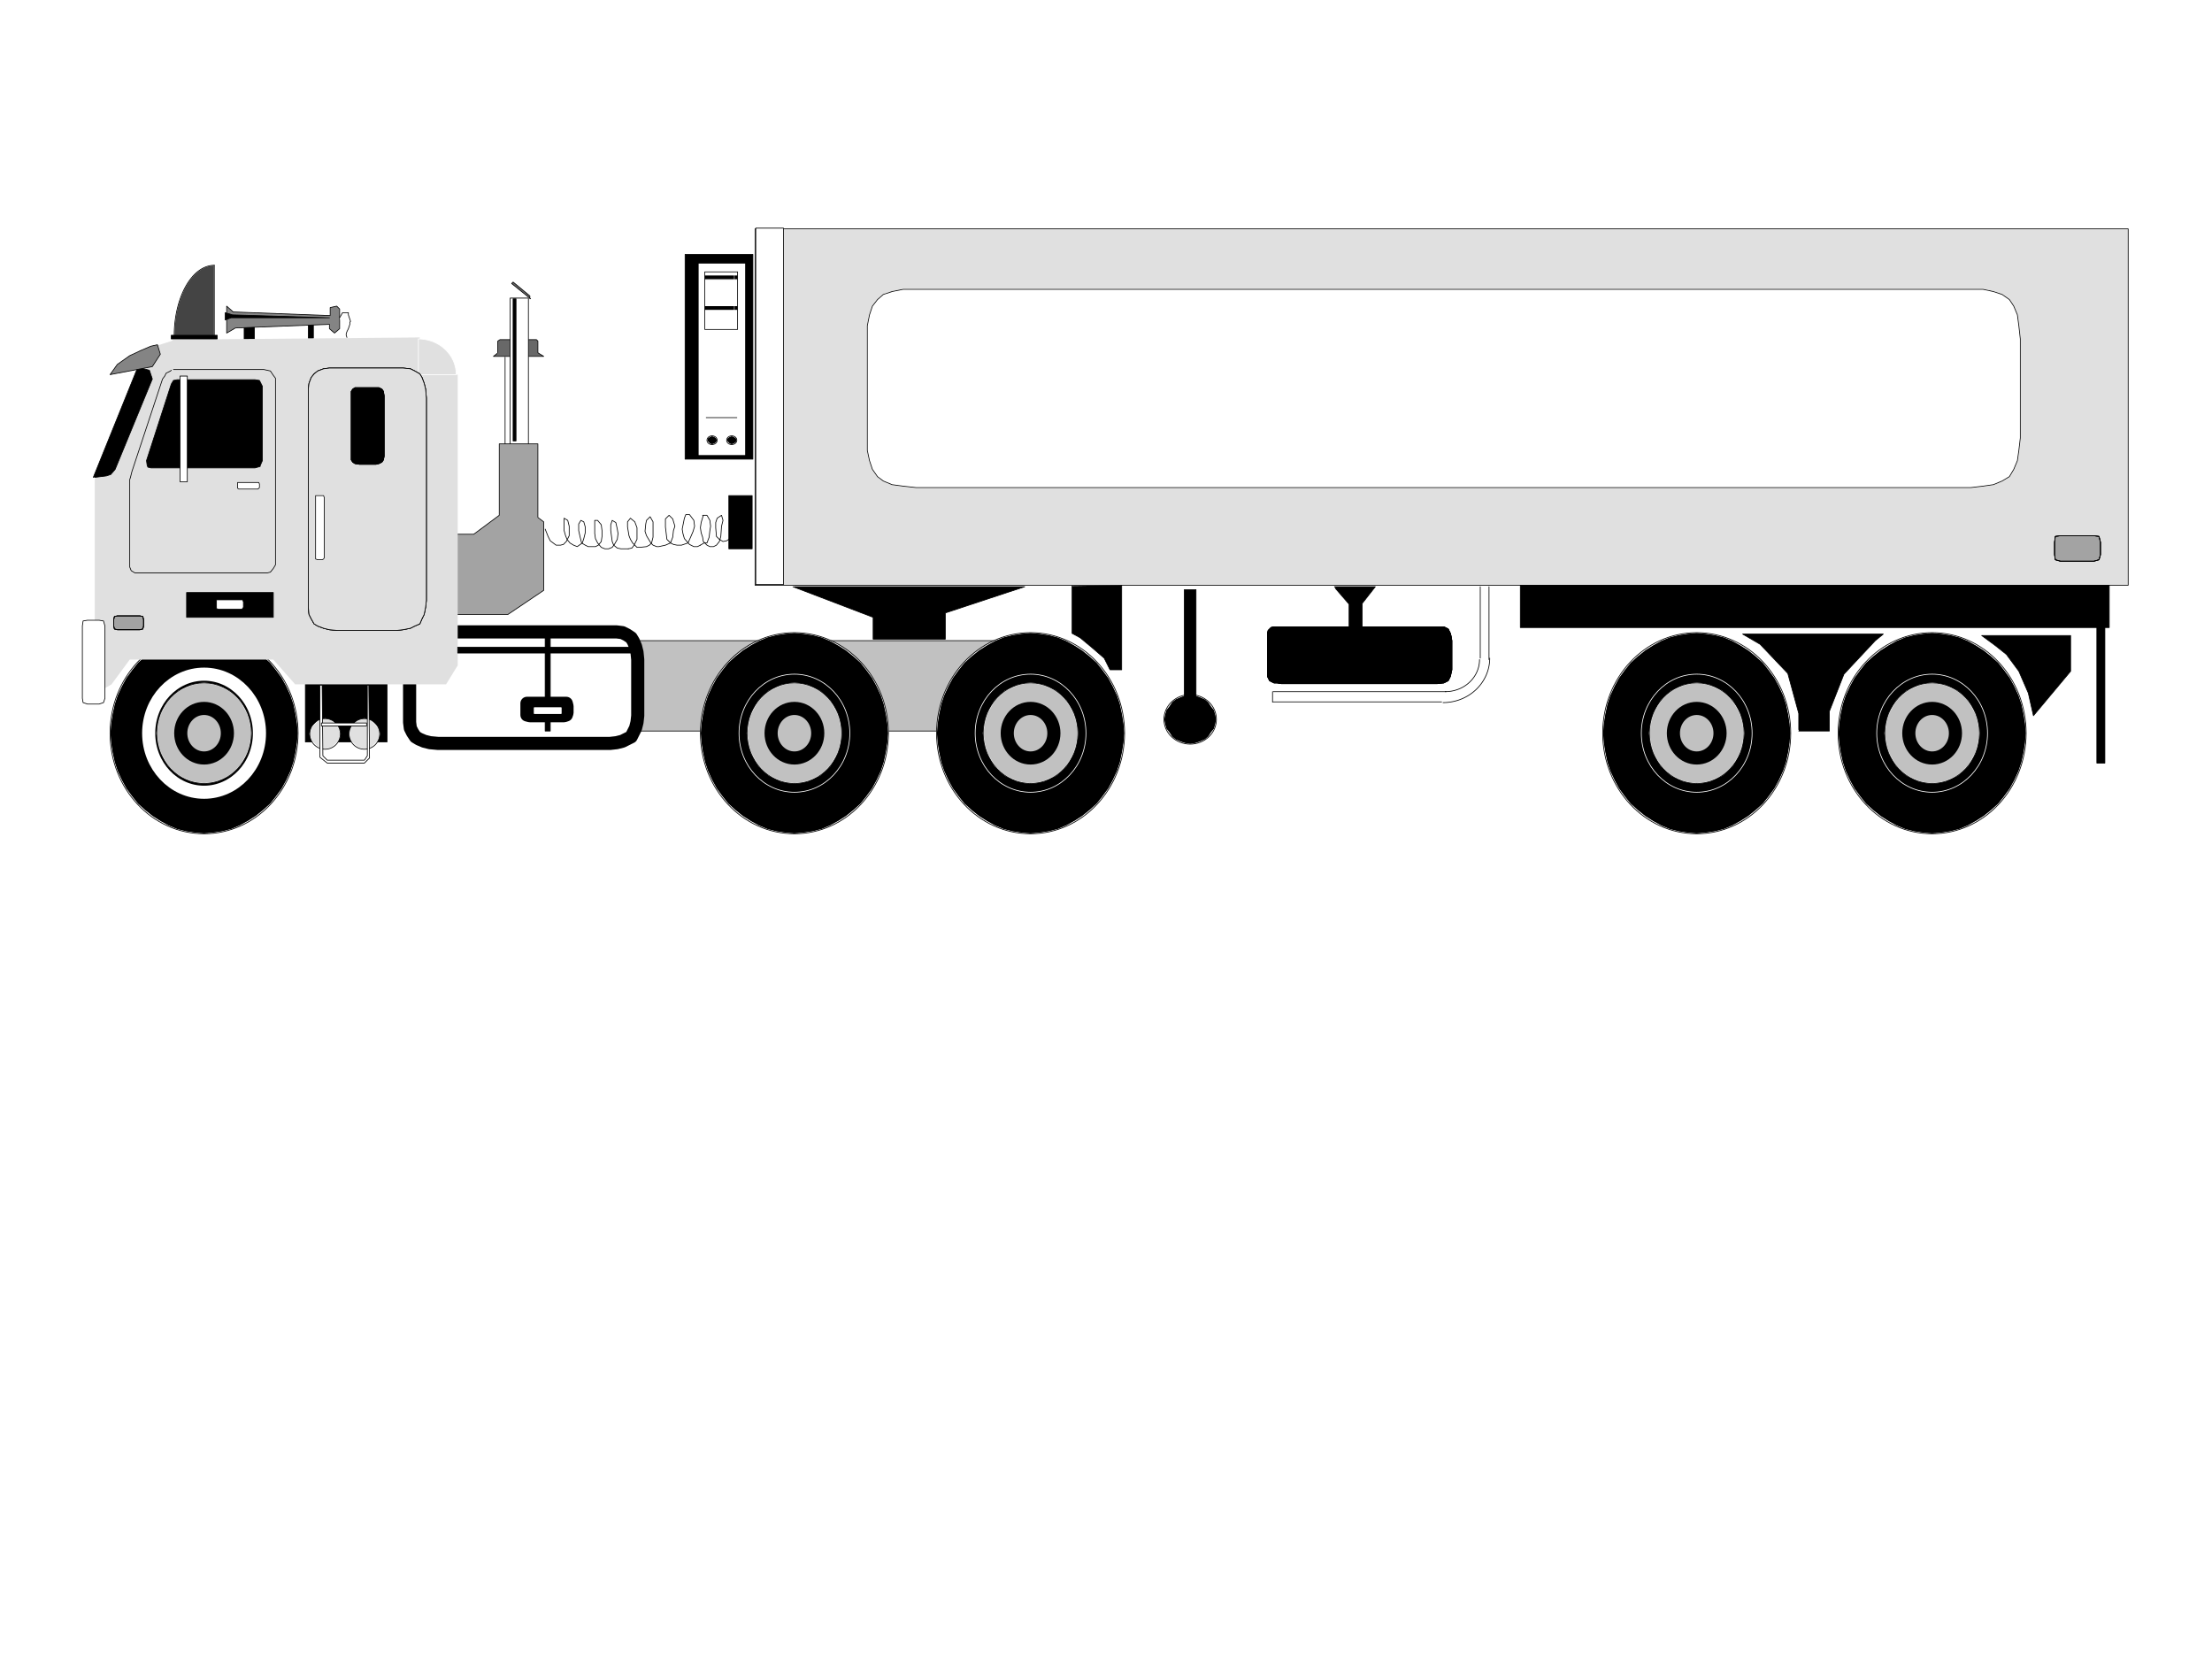 <?xml version="1.0" standalone="no"?>
<!DOCTYPE svg PUBLIC "-//W3C//DTD SVG 1.0//EN"
"http://www.w3.org/TR/2001/REC-SVG-20010904/DTD/svg10.dtd">
<svg fill="none" fill-rule="evenodd" height="440" stroke-linecap="round" stroke-linejoin="round" stroke-width="5.173" version="1.0" viewBox="0 0 3035 2276" width="586.731" xmlns="http://www.w3.org/2000/svg">
  <defs>
    <pattern height="41.382" id="p0000000000" patternUnits="userSpaceOnUse" viewBox="0 0 8 8" width="41.382">
      <path d="M0 0v1h8v-1z" fill="#000"/>
    </pattern>
  </defs>
  <path d="M419 1018l 0-81 112 0 0 81-112 0z" fill="#000"/>
  <path d="M419 1018l 112 0 0-81-112 0 0 81" stroke="#000" stroke-width="1"/>
  <path d="M335 467l 0-20 14 0 0 20-14 0z" fill="#000"/>
  <path d="M335 467l 14 0 0-20-14 0 0 20" stroke="#000" stroke-width="1"/>
  <path d="M423 464l 0-22 7 0 0 22-7 0z" fill="#000"/>
  <path d="M423 464l 7 0 0-22-7 0 0 22" stroke="#000" stroke-width="1"/>
  <path d="M693 490l 0 121" stroke="#000" stroke-width="1"/>
  <path d="M683 484l 0-16 3-2 50 0 2 2 0 16 8 5-69 0 5-4 1-1z" fill="#686868"/>
  <path d="M683 484l 0-16 3-2 50 0 2 2 0 16 8 5-69 0 5-4" stroke="#000" stroke-width="1"/>
  <path d="M700 613l 0-204 25 0 0 204-25 0z" fill="#fff"/>
  <path d="M700 613l 25 0 0-204-25 0 0 204" stroke="#000" stroke-width="1"/>
  <path d="M624 843l 73 0 49-33 0-94-8-6 0-101-53 0 0 98-35 26-25 0-1 108 0 2z" fill="#a3a3a3"/>
  <path d="M624 843l 73 0 49-33 0-94-8-6 0-101-53 0 0 98-35 26-25 0-1 108" stroke="#000" stroke-width="1"/>
  <path d="M704 1003l 0-124 664 0 0 124-664 0z" fill="#c1c1c1"/>
  <path d="M704 1003l 664 0 0-124-664 0 0 124" stroke="#000" stroke-width="1"/>
  <path d="M409 1006l-1-13-2-13-3-14-4-12-6-13-6-11-8-11-8-10-10-9-10-8-11-7-11-6-12-5-12-3-13-2-12-1-12 1-13 2-12 3-12 5-11 6-11 7-10 8-10 9-8 10-8 11-6 11-6 13-4 12-3 14-2 13-1 13 1 13 2 13 3 14 4 12 6 13 6 11 8 11 8 10 10 9 10 8 11 7 11 6 12 5 12 3 13 2 12 1 12-1 13-2 12-3 12-5 11-6 11-7 10-8 10-9 8-10 8-11 6-11 6-13 4-12 3-14 2-13 1-13z" fill="#000" stroke="#fff" stroke-width="1"/>
  <ellipse cx="280" cy="1006" rx="129" ry="138" stroke="#000" stroke-width="1"/>
  <path d="M345 1006l-1-9-2-10-3-9-5-9-5-8-7-7-7-6-8-4-9-4-9-2-9-1-9 1-9 2-9 4-8 4-7 6-7 7-5 8-5 9-3 9-2 10-1 9 1 9 2 10 3 9 5 9 5 8 7 7 7 6 8 4 9 4 9 2 9 1 9-1 9-2 9-4 8-4 7-6 7-7 5-8 5-9 3-9 2-10 1-9z" fill="#c1c1c1" stroke="#fff" stroke-width="1"/>
  <ellipse cx="280" cy="1006" rx="65" ry="69" stroke="#000" stroke-width="1"/>
  <path d="M312 1006l-1-6-2-7-3-5-4-6-5-4-5-3-6-2-6-1-6 1-6 2-5 3-5 4-4 6-3 5-2 7-1 6 1 6 2 7 3 5 4 6 5 4 5 3 6 2 6 1 6-1 6-2 5-3 5-4 4-6 3-5 2-7 1-6z" fill="#c1c1c1" stroke="#fff" stroke-width="1"/>
  <ellipse cx="280" cy="1006" rx="32" ry="34" stroke="#000" stroke-width="18"/>
  <ellipse cx="280" cy="1006" rx="76" ry="81" stroke="#fff" stroke-width="18"/>
  <path d="M1036 803l 0-489 1884 0 0 489-1884 0z" fill="#e0e0e0"/>
  <path d="M1036 803l 1884 0 0-489-1884 0 0 489" stroke="#000" stroke-width="1"/>
  <path d="M1219 1006l-1-13-2-13-3-14-4-12-6-13-6-11-8-11-8-10-10-9-10-8-11-7-11-6-12-5-12-3-13-2-12-1-12 1-13 2-12 3-12 5-11 6-11 7-10 8-10 9-8 10-8 11-6 11-6 13-4 12-3 14-2 13-1 13 1 13 2 13 3 14 4 12 6 13 6 11 8 11 8 10 10 9 10 8 11 7 11 6 12 5 12 3 13 2 12 1 12-1 13-2 12-3 12-5 11-6 11-7 10-8 10-9 8-10 8-11 6-11 6-13 4-12 3-14 2-13 1-13z" fill="#000" stroke="#fff" stroke-width="1"/>
  <ellipse cx="1090" cy="1006" rx="129" ry="138" stroke="#000" stroke-width="1"/>
  <path d="M1155 1006l-1-9-2-10-3-9-5-9-5-8-7-7-7-6-8-4-9-4-9-2-9-1-9 1-9 2-9 4-8 4-7 6-7 7-5 8-5 9-3 9-2 10-1 9 1 9 2 10 3 9 5 9 5 8 7 7 7 6 8 4 9 4 9 2 9 1 9-1 9-2 9-4 8-4 7-6 7-7 5-8 5-9 3-9 2-10 1-9z" fill="#c1c1c1" stroke="#fff" stroke-width="1"/>
  <ellipse cx="1090" cy="1006" rx="65" ry="69" stroke="#000" stroke-width="1"/>
  <path d="M1122 1006l-1-6-2-7-3-5-4-6-5-4-5-3-6-2-6-1-6 1-6 2-5 3-5 4-4 6-3 5-2 7-1 6 1 6 2 7 3 5 4 6 5 4 5 3 6 2 6 1 6-1 6-2 5-3 5-4 4-6 3-5 2-7 1-6z" fill="#c1c1c1" stroke="#fff" stroke-width="1"/>
  <ellipse cx="1090" cy="1006" rx="32" ry="34" stroke="#000" stroke-width="18"/>
  <ellipse cx="1090" cy="1006" rx="76" ry="81" stroke="#fff" stroke-width="1"/>
  <path d="M1543 1006l-1-13-2-13-3-14-4-12-6-13-6-11-8-11-8-10-10-9-10-8-11-7-11-6-12-5-12-3-13-2-12-1-12 1-13 2-12 3-12 5-11 6-11 7-10 8-10 9-8 10-8 11-6 11-6 13-4 12-3 14-2 13-1 13 1 13 2 13 3 14 4 12 6 13 6 11 8 11 8 10 10 9 10 8 11 7 11 6 12 5 12 3 13 2 12 1 12-1 13-2 12-3 12-5 11-6 11-7 10-8 10-9 8-10 8-11 6-11 6-13 4-12 3-14 2-13 1-13z" fill="#000" stroke="#fff" stroke-width="1"/>
  <ellipse cx="1414" cy="1006" rx="129" ry="138" stroke="#000" stroke-width="1"/>
  <path d="M1479 1006l-1-9-2-10-3-9-5-9-5-8-7-7-7-6-8-4-9-4-9-2-9-1-9 1-9 2-9 4-8 4-7 6-7 7-5 8-5 9-3 9-2 10-1 9 1 9 2 10 3 9 5 9 5 8 7 7 7 6 8 4 9 4 9 2 9 1 9-1 9-2 9-4 8-4 7-6 7-7 5-8 5-9 3-9 2-10 1-9z" fill="#c1c1c1" stroke="#fff" stroke-width="1"/>
  <ellipse cx="1414" cy="1006" rx="65" ry="69" stroke="#000" stroke-width="1"/>
  <path d="M1446 1006l-1-6-2-7-3-5-4-6-5-4-5-3-6-2-6-1-6 1-6 2-5 3-5 4-4 6-3 5-2 7-1 6 1 6 2 7 3 5 4 6 5 4 5 3 6 2 6 1 6-1 6-2 5-3 5-4 4-6 3-5 2-7 1-6z" fill="#c1c1c1" stroke="#fff" stroke-width="1"/>
  <ellipse cx="1414" cy="1006" rx="32" ry="34" stroke="#000" stroke-width="18"/>
  <ellipse cx="1414" cy="1006" rx="76" ry="81" stroke="#fff" stroke-width="1"/>
  <path d="M2457 1006l-1-13-2-13-3-14-4-12-6-13-6-11-8-11-8-10-10-9-10-8-11-7-11-6-12-5-12-3-13-2-12-1-12 1-13 2-12 3-12 5-11 6-11 7-10 8-10 9-8 10-8 11-6 11-6 13-4 12-3 14-2 13-1 13 1 13 2 13 3 14 4 12 6 13 6 11 8 11 8 10 10 9 10 8 11 7 11 6 12 5 12 3 13 2 12 1 12-1 13-2 12-3 12-5 11-6 11-7 10-8 10-9 8-10 8-11 6-11 6-13 4-12 3-14 2-13 1-13z" fill="#000" stroke="#fff" stroke-width="1"/>
  <ellipse cx="2328" cy="1006" rx="129" ry="138" stroke="#000" stroke-width="1"/>
  <path d="M2393 1006l-1-9-2-10-3-9-5-9-5-8-7-7-7-6-8-4-9-4-9-2-9-1-9 1-9 2-9 4-8 4-7 6-7 7-5 8-5 9-3 9-2 10-1 9 1 9 2 10 3 9 5 9 5 8 7 7 7 6 8 4 9 4 9 2 9 1 9-1 9-2 9-4 8-4 7-6 7-7 5-8 5-9 3-9 2-10 1-9z" fill="#c1c1c1" stroke="#fff" stroke-width="1"/>
  <ellipse cx="2328" cy="1006" rx="65" ry="69" stroke="#000" stroke-width="1"/>
  <path d="M2360 1006l-1-6-2-7-3-5-4-6-5-4-5-3-6-2-6-1-6 1-6 2-5 3-5 4-4 6-3 5-2 7-1 6 1 6 2 7 3 5 4 6 5 4 5 3 6 2 6 1 6-1 6-2 5-3 5-4 4-6 3-5 2-7 1-6z" fill="#c1c1c1" stroke="#fff" stroke-width="1"/>
  <ellipse cx="2328" cy="1006" rx="32" ry="34" stroke="#000" stroke-width="18"/>
  <ellipse cx="2328" cy="1006" rx="76" ry="81" stroke="#fff" stroke-width="1"/>
  <path d="M2780 1006l-1-13-2-13-3-14-4-12-6-13-6-11-8-11-8-10-10-9-10-8-11-7-11-6-12-5-12-3-13-2-12-1-12 1-13 2-12 3-12 5-11 6-11 7-10 8-10 9-8 10-8 11-6 11-6 13-4 12-3 14-2 13-1 13 1 13 2 13 3 14 4 12 6 13 6 11 8 11 8 10 10 9 10 8 11 7 11 6 12 5 12 3 13 2 12 1 12-1 13-2 12-3 12-5 11-6 11-7 10-8 10-9 8-10 8-11 6-11 6-13 4-12 3-14 2-13 1-13z" fill="#000" stroke="#fff" stroke-width="1"/>
  <ellipse cx="2651" cy="1006" rx="129" ry="138" stroke="#000" stroke-width="1"/>
  <path d="M2716 1006l-1-9-2-10-3-9-5-9-5-8-7-7-7-6-8-4-9-4-9-2-9-1-9 1-9 2-9 4-8 4-7 6-7 7-5 8-5 9-3 9-2 10-1 9 1 9 2 10 3 9 5 9 5 8 7 7 7 6 8 4 9 4 9 2 9 1 9-1 9-2 9-4 8-4 7-6 7-7 5-8 5-9 3-9 2-10 1-9z" fill="#c1c1c1" stroke="#fff" stroke-width="1"/>
  <ellipse cx="2651" cy="1006" rx="65" ry="69" stroke="#000" stroke-width="1"/>
  <path d="M2683 1006l-1-6-2-7-3-5-4-6-5-4-5-3-6-2-6-1-6 1-6 2-5 3-5 4-4 6-3 5-2 7-1 6 1 6 2 7 3 5 4 6 5 4 5 3 6 2 6 1 6-1 6-2 5-3 5-4 4-6 3-5 2-7 1-6z" fill="#c1c1c1" stroke="#fff" stroke-width="1"/>
  <ellipse cx="2651" cy="1006" rx="32" ry="34" stroke="#000" stroke-width="18"/>
  <ellipse cx="2651" cy="1006" rx="76" ry="81" stroke="#fff" stroke-width="1"/>
  <path d="M2086 861l 0-58 808 0 0 58-808 0z" fill="#000"/>
  <path d="M2086 861l 808 0 0-58-808 0 0 58" stroke="#000" stroke-width="1"/>
  <path d="M2468 1003l 42 0 0-27 20-51 43-46 11-9-193 0 24 14 38 40 15 55 0 22 0 0 0 0 0 2z" fill="#000"/>
  <path d="M2468 1003l 42 0 0-27 20-51 43-46 11-9-193 0 24 14 38 40 15 55 0 22 0 0 0 0" stroke="#000" stroke-width="1"/>
  <path d="M2719 872l 122 0 0 49-51 61-7-31-13-30-17-23-15-12-19-14 0 0z" fill="#000"/>
  <path d="M2719 872l 122 0 0 49-51 61-7-31-13-30-17-23-15-12-19-14" stroke="#000" stroke-width="1"/>
  <path d="M2819 761l 0-17 1-8 7-1 46 0 7 1 2 8 0 17-2 7-7 2-46 0-7-2-1-7z" fill="#a3a3a3"/>
  <path d="M2819 761l 0-17 1-8 7-1 46 0 7 1 2 8 0 17-2 7-7 2-46 0-7-2-1-7" stroke="#000" stroke-width="1"/>
  <path d="M2819 761l 0-17 1-8 7-1 46 0 7 1 2 8 0 17-2 7-7 2-46 0-7-2-1-7" stroke="#000" stroke-width="1"/>
  <path d="M2819 761l 0-17 1-8 7-1 46 0 7 1 2 8 0 17-2 7-7 2-46 0-7-2-1-7" stroke="#000" stroke-width="1"/>
  <path d="M2877 1047l 0-189 11 0 0 189-11 0z" fill="#000"/>
  <path d="M2877 1047l 11 0 0-189-11 0 0 189" stroke="#000" stroke-width="1"/>
  <path d="M562 982l 0-77 0-10 1-8 3-7 4-5 5-4 7-3 8-1 11 0 236 0 9 0 8 1 6 3 6 4 3 5 3 7 2 8 1 10 0 77-1 9-2 8-3 6-3 6-6 3-6 3-8 2-9 1-236 0-11-1-8-2-7-3-5-3-4-6-3-6-1-8 0-9z" fill="#fff"/>
  <path d="M562 982l 0-77 0-10 1-8 3-7 4-5 5-4 7-3 8-1 11 0 236 0 9 0 8 1 6 3 6 4 3 5 3 7 2 8 1 10 0 77-1 9-2 8-3 6-3 6-6 3-6 3-8 2-9 1-236 0-11-1-8-2-7-3-5-3-4-6-3-6-1-8 0-9" stroke="#fff" stroke-width="1"/>
  <path d="M562 982l 0-77 0-10 1-8 3-7 4-5 5-4 7-3 8-1 11 0 236 0 9 0 8 1 6 3 6 4 3 5 3 7 2 8 1 10 0 77-1 9-2 8-3 6-3 6-6 3-6 3-8 2-9 1-236 0-11-1-8-2-7-3-5-3-4-6-3-6-1-8 0-9z" fill="#fff"/>
  <path d="M562 982l 0-77 0-10 1-8 3-7 4-5 5-4 7-3 8-1 11 0 236 0 9 0 8 1 6 3 6 4 3 5 3 7 2 8 1 10 0 77-1 9-2 8-3 6-3 6-6 3-6 3-8 2-9 1-236 0-11-1-8-2-7-3-5-3-4-6-3-6-1-8 0-9" stroke="#fff" stroke-width="1"/>
  <path d="M562 982l 0-77 0-10 1-8 3-7 4-5 5-4 7-3 8-1 11 0 236 0 9 0 8 1 6 3 6 4 3 5 3 7 2 8 1 10 0 77-1 9-2 8-3 6-3 6-6 3-6 3-8 2-9 1-236 0-11-1-8-2-7-3-5-3-4-6-3-6-1-8 0-9" stroke="#000" stroke-width="18"/>
  <path d="M748 1003l 0-130 7 0 0 130-7 0z" fill="#000"/>
  <path d="M748 1003l 7 0 0-130-7 0 0 130" stroke="#000" stroke-width="1"/>
  <path d="M628 514l 0 399-16 26-207 0-30-34-197 0-25 34-14 8-9 0 0-289 63-162 11-11 12-11 19-6 3-2 338-3 0 51 52 0z" fill="#e0e0e0"/>
  <path d="M704 605l 0-195 4 0 0 195-4 0z" fill="#000"/>
  <path d="M704 605l 4 0 0-195-4 0 0 195" stroke="#000" stroke-width="1"/>
  <path d="M626 514A52 49 0 0 0 574 465L574 514z" fill="#e0e0e0" stroke="#fff" stroke-width="1"/>
  <path d="M728 410l-26-21 2-2 23 19 0 4 1 0z" fill="#686868"/>
  <path d="M728 410l-26-21 2-2 23 19 0 4" stroke="#000" stroke-width="1"/>
  <path d="M940 630l 0-281 93 0 0 281-93 0z" fill="#000"/>
  <path d="M940 630l 93 0 0-281-93 0 0 281" stroke="#000" stroke-width="1"/>
  <path d="M958 625l 0-264 65 0 0 264-65 0z" fill="#fff"/>
  <path d="M958 625l 65 0 0-264-65 0 0 264" stroke="#000" stroke-width="1"/>
  <path d="M967 452l 0-79 45 0 0 79-45 0z" fill="url(#p0000000000)"/>
  <path d="M967 452l 45 0 0-79-45 0 0 79" stroke="#000" stroke-width="1"/>
  <path d="M1000 753l 0-73 32 0 0 73-32 0z" fill="#000"/>
  <path d="M1000 753l 32 0 0-73-32 0 0 73" stroke="#000" stroke-width="1"/>
  <path d="M748 726l 4 10 3 6 8 6 6 0 4-1 4-4 4-8 0-7 0-6-2-8-5-3 0 5 0 12 2 7 2 5 4 5 5 3 5 2 7-5 2-6 2-8 0-8-2-7-4-2-3 5 0 9 2 9 2 8 5 3 4 2 10 0 4-2 4-5 1-7 0-8-1-8-5-6-4 0 0 8 0 10 1 7 3 6 5 6 5 2 5 0 5-2 3-4 4-7 1-8-1-6-2-9-5-3-2 6 0 8 2 15 2 5 5 4 5 1 10 0" stroke="#000" stroke-width="1"/>
  <path d="M862 753l 5-1 3-4 4-8 0-9 0-7-3-8-6-5-4 5 0 7 1 6 1 6 2 5 3 5 6 6 4 0 9-1 4-2 3-3 2-8 0-6 0-15-4-7-5 5-1 5-1 10 2 6 6 10 3 3 5 2 3 0 9-2 7-3 3-8 1-9 2-6-3-10-5-5-5 5 0 11 2 17 5 5 4 2 5 1 6 0 9-3 4-9 3-7 2-7-1-8-6-8-5 0-2 5-3 15 1 6 2 7 7 8 6 3 5 0 4-2" stroke="#000" stroke-width="1"/>
  <path d="M961 748l 5-3 4 0 3-8 1-9 1-6-1-8-4-7-6 0" stroke="#000" stroke-width="1"/>
  <path d="M965 707l-3 10-1 7 1 7 2 6 1 6 5 5 4 2 5 0 4-2 4-5 2-7 1-14 2-8-2-7-6 4-2 6 0 7 1 12 4 4 5 3 5-1 3-2 3-3" stroke="#000" stroke-width="1"/>
  <path d="M984 604l-1-3-3-2-3-1-3 1-3 2-1 3 1 2 3 3 3 1 3-1 3-2 1-3z" fill="#000" stroke="#fff" stroke-width="1"/>
  <ellipse cx="977" cy="604" rx="7" ry="6" stroke="#000" stroke-width="1"/>
  <path d="M1011 604l-1-3-3-2-3-1-3 1-3 2-1 3 1 2 3 3 3 1 3-1 3-2 1-3z" fill="#000" stroke="#fff" stroke-width="1"/>
  <ellipse cx="1004" cy="604" rx="7" ry="6" stroke="#000" stroke-width="1"/>
  <path d="M969 573l 42 0" stroke="#000" stroke-width="1"/>
  <path d="M1090 805l 316 0-109 36 0 36-99 0 0-30-110-42 2 0z" fill="#000"/>
  <path d="M1090 805l 316 0-109 36 0 36-99 0 0-30-110-42" stroke="#000" stroke-width="1"/>
  <path d="M1471 804l 0 65 11 6 18 15 15 13 6 12 2 4 16 0 0-116-68 1z" fill="#000"/>
  <path d="M1471 804l 0 65 11 6 18 15 15 13 6 12 2 4 16 0 0-116" stroke="#000" stroke-width="1"/>
  <path d="M1739 919l 0-40 0-6 0-4 1-4 2-2 2-2 4-1 4 0 6 0 214 0 9 0 6 3 1 2 2 4 1 4 1 6 0 40-2 9-3 6-6 3-9 1-214 0-6-1-4 0-4-2-2-1-3-6 0-9z" fill="#000"/>
  <path d="M1739 919l 0-40 0-6 0-4 1-4 2-2 2-2 4-1 4 0 6 0 214 0 9 0 6 3 1 2 2 4 1 4 1 6 0 40-2 9-3 6-6 3-9 1-214 0-6-1-4 0-4-2-2-1-3-6 0-9" stroke="#000" stroke-width="1"/>
  <path d="M1739 919l 0-40 0-6 0-4 1-4 2-2 2-2 4-1 4 0 6 0 214 0 9 0 6 3 1 2 2 4 1 4 1 6 0 40-2 9-3 6-6 3-9 1-214 0-6-1-4 0-4-2-2-1-3-6 0-9" stroke="#000" stroke-width="1"/>
  <path d="M1739 919l 0-40 0-6 0-4 1-4 2-2 2-2 4-1 4 0 6 0 214 0 9 0 6 3 1 2 2 4 1 4 1 6 0 40-2 9-3 6-6 3-9 1-214 0-6-1-4 0-4-2-2-1-3-6 0-9" stroke="#000" stroke-width="1"/>
  <path d="M1983 949A47 44 0 0 0 2030 905" stroke="#000" stroke-width="1"/>
  <path d="M1980 964A64 61 0 0 0 2044 903" stroke="#000" stroke-width="1"/>
  <path d="M2031 903l 0-98" stroke="#000" stroke-width="1"/>
  <path d="M2043 905l 0-100" stroke="#000" stroke-width="1"/>
  <path d="M1984 949l-237 0" stroke="#000" stroke-width="1"/>
  <path d="M1978 963l-232 0" stroke="#000" stroke-width="1"/>
  <path d="M1746 963l 0-14" stroke="#000" stroke-width="1"/>
  <path d="M1832 807l 19 22 0 31 18 0 0-32 18-23-56 0 3 2-2 0z" fill="#000"/>
  <path d="M1832 807l 19 22 0 31 18 0 0-32 18-23-56 0 3 2" stroke="#000" stroke-width="1"/>
  <path d="M1669 987l-1-6-2-7-4-5-4-6-5-4-7-3-6-2-7-1-7 1-6 2-7 3-5 4-4 6-4 5-2 7-1 6 1 6 2 7 4 5 4 6 5 4 7 3 6 2 7 1 7-1 6-2 7-3 5-4 4-6 4-5 2-7 1-6z" fill="#000" stroke="#fff" stroke-width="1"/>
  <ellipse cx="1633" cy="987" rx="36" ry="34" stroke="#000" stroke-width="1"/>
  <path d="M1625 965l 0-156 16 0 0 156-16 0z" fill="#000"/>
  <path d="M1625 965l 16 0 0-156-16 0 0 156" stroke="#000" stroke-width="1"/>
  <path d="M1037 802l 0-489 38 0 0 489-38 0z" fill="#fff"/>
  <path d="M1037 802l 38 0 0-489-38 0 0 489" stroke="#000" stroke-width="1"/>
  <path d="M294 364A55 97 0 0 0 239 461L294 461z" fill="#444" stroke="#fff" stroke-width="1"/>
  <path d="M294 364A55 97 0 0 0 239 461" stroke="#000" stroke-width="1"/>
  <path d="M294 364l 0 97-55 0" stroke="#000" stroke-width="1"/>
  <path d="M311 425l 0 32 12-7 129-5 0 6 7 6 7-6 0-27-4-4-9 2 0 11-133-5-9-8 0 8 0-3z" fill="#848484"/>
  <path d="M311 425l 0 32 12-7 129-5 0 6 7 6 7-6 0-27-4-4-9 2 0 11-133-5-9-8 0 8" stroke="#000" stroke-width="1"/>
  <path d="M235 465l 0-5 63 0 0 5-63 0z" fill="#000"/>
  <path d="M235 465l 63 0 0-5-63 0 0 5" stroke="#000" stroke-width="1"/>
  <path d="M423 824l 0-278 0-12 1-8 3-8 4-5 5-4 8-3 8-1 11 0 81 0 9 0 10 1 6 3 7 4 3 5 3 8 2 8 1 12 0 278-1 9-2 10-3 6-3 7-7 3-6 3-10 2-9 1-81 0-11-1-8-2-8-3-5-3-4-7-3-6-1-10 0-9z" fill="#848484"/>
  <path d="M423 824l 0-278 0-12 1-8 3-8 4-5 5-4 8-3 8-1 11 0 81 0 9 0 10 1 6 3 7 4 3 5 3 8 2 8 1 12 0 278-1 9-2 10-3 6-3 7-7 3-6 3-10 2-9 1-81 0-11-1-8-2-8-3-5-3-4-7-3-6-1-10 0-9" stroke="#000" stroke-width="1"/>
  <path d="M423 824l 0-278 0-12 1-8 3-8 4-5 5-4 8-3 8-1 11 0 81 0 9 0 10 1 6 3 7 4 3 5 3 8 2 8 1 12 0 278-1 9-2 10-3 6-3 7-7 3-6 3-10 2-9 1-81 0-11-1-8-2-8-3-5-3-4-7-3-6-1-10 0-9" stroke="#000" stroke-width="1"/>
  <path d="M423 824l 0-278 0-12 1-8 3-8 4-5 5-4 8-3 8-1 11 0 81 0 9 0 10 1 6 3 7 4 3 5 3 8 2 8 1 12 0 278-1 9-2 10-3 6-3 7-7 3-6 3-10 2-9 1-81 0-11-1-8-2-8-3-5-3-4-7-3-6-1-10 0-9z" fill="#e0e0e0"/>
  <path d="M423 824l 0-278 0-12 1-8 3-8 4-5 5-4 8-3 8-1 11 0 81 0 9 0 10 1 6 3 7 4 3 5 3 8 2 8 1 12 0 278-1 9-2 10-3 6-3 7-7 3-6 3-10 2-9 1-81 0-11-1-8-2-8-3-5-3-4-7-3-6-1-10 0-9" stroke="#000" stroke-width="1"/>
  <path d="M128 655l 61-151 16 4 4 12-51 124-6 7-6 2-16 2-2 0z" fill="#000"/>
  <path d="M128 655l 61-151 16 4 4 12-51 124-6 7-6 2-16 2" stroke="#000" stroke-width="1"/>
  <path d="M209 503l-58 11 10-14 17-12 15-7 14-6 9-2 4 13-11 17 0 0z" fill="#848484"/>
  <path d="M209 503l-58 11 10-14 17-12 15-7 14-6 9-2 4 13-11 17" stroke="#000" stroke-width="1"/>
  <path d="M238 507l 124 0 9 2 4 6 3 4 0 5 0 251-3 5-4 5-4 1-2 0-180 0-5-3-2-5 0-5 0-115 1-3 2-8 42-127 3-4 2-4 6-3 1-1 3-1z" fill="#e0e0e0"/>
  <path d="M238 507l 124 0 9 2 4 6 3 4 0 5 0 251-3 5-4 5-4 1-2 0-180 0-5-3-2-5 0-5 0-115 1-3 2-8 42-127 3-4 2-4 6-3 1-1" stroke="#000" stroke-width="1"/>
  <path d="M243 521l 107 0 6 1 4 8 0 5 0 97-3 7 0 1-7 2-143 0-4-1-1-2-1-7 33-102 1-3 3-5 5-1 0 0z" fill="#000"/>
  <path d="M243 521l 107 0 6 1 4 8 0 5 0 97-3 7 0 1-7 2-143 0-4-1-1-2-1-7 33-102 1-3 3-5 5-1" stroke="#000" stroke-width="1"/>
  <path d="M247 661l 0-145 10 0 0 145-10 0z" fill="#fff"/>
  <path d="M247 661l 10 0 0-145-10 0 0 145" stroke="#000" stroke-width="1"/>
  <path d="M326 669l 0-5 0-2 2 0 26 0 1 0 1 2 0 5-1 1-1 1-26 0-2-1 0-1z" fill="#fff"/>
  <path d="M326 669l 0-5 0-2 2 0 26 0 1 0 1 2 0 5-1 1-1 1-26 0-2-1 0-1" stroke="#fff" stroke-width="1"/>
  <path d="M326 669l 0-5 0-2 2 0 26 0 1 0 1 2 0 5-1 1-1 1-26 0-2-1 0-1" stroke="#fff" stroke-width="1"/>
  <path d="M326 669l 0-5 0-2 2 0 26 0 1 0 1 2 0 5-1 1-1 1-26 0-2-1 0-1" stroke="#000" stroke-width="1"/>
  <path d="M482 626l 0-83 0-6 2-3 3-2 6 0 23 0 4 0 4 2 2 3 1 6 0 83-1 5-2 3-4 2-4 1-23 0-6-1-3-2-2-3 0-5z" fill="#000"/>
  <path d="M482 626l 0-83 0-6 2-3 3-2 6 0 23 0 4 0 4 2 2 3 1 6 0 83-1 5-2 3-4 2-4 1-23 0-6-1-3-2-2-3 0-5" stroke="#000" stroke-width="1"/>
  <path d="M482 626l 0-83 0-6 2-3 3-2 6 0 23 0 4 0 4 2 2 3 1 6 0 83-1 5-2 3-4 2-4 1-23 0-6-1-3-2-2-3 0-5" stroke="#000" stroke-width="1"/>
  <path d="M482 626l 0-83 0-6 2-3 3-2 6 0 23 0 4 0 4 2 2 3 1 6 0 83-1 5-2 3-4 2-4 1-23 0-6-1-3-2-2-3 0-5" stroke="#000" stroke-width="1"/>
  <path d="M256 847l 0-34 119 0 0 34-119 0z" fill="#000"/>
  <path d="M256 847l 119 0 0-34-119 0 0 34" stroke="#000" stroke-width="1"/>
  <path d="M156 859l 0-9 1-4 4-1 31 0 4 1 1 4 0 9-1 4-4 1-31 0-4-1-1-4z" fill="#a3a3a3"/>
  <path d="M156 859l 0-9 1-4 4-1 31 0 4 1 1 4 0 9-1 4-4 1-31 0-4-1-1-4" stroke="#000" stroke-width="1"/>
  <path d="M156 859l 0-9 1-4 4-1 31 0 4 1 1 4 0 9-1 4-4 1-31 0-4-1-1-4" stroke="#000" stroke-width="1"/>
  <path d="M156 859l 0-9 1-4 4-1 31 0 4 1 1 4 0 9-1 4-4 1-31 0-4-1-1-4" stroke="#000" stroke-width="1"/>
  <path d="M467 1007l-1-5-2-5-4-4-4-4-5-2-5-1-5 1-5 2-4 4-4 4-2 5-1 5 1 5 2 5 4 4 4 4 5 2 5 1 5-1 5-2 4-4 4-4 2-5 1-5z" fill="#e0e0e0" stroke="#fff" stroke-width="1"/>
  <circle cx="446" cy="1007" r="21" stroke="#000" stroke-width="1"/>
  <path d="M521 1007l-1-5-2-5-4-4-4-4-5-2-5-1-5 1-5 2-4 4-4 4-2 5-1 5 1 5 2 5 4 4 4 4 5 2 5 1 5-1 5-2 4-4 4-4 2-5 1-5z" fill="#e0e0e0" stroke="#fff" stroke-width="1"/>
  <circle cx="500" cy="1007" r="21" stroke="#000" stroke-width="1"/>
  <path d="M442 940l 1 97 6 6 51 0 4-6 0-97 2 0 1 100-7 7-51 0-10-8 0-99 3 0z" fill="#fff"/>
  <path d="M442 940l 1 97 6 6 51 0 4-6 0-97 2 0 1 100-7 7-51 0-10-8 0-99 3 0" stroke="#000" stroke-width="1"/>
  <path d="M441 996l 0-4 62 0 0 4-62 0z" fill="#fff"/>
  <path d="M441 996l 62 0 0-4-62 0 0 4" stroke="#000" stroke-width="1"/>
  <path d="M297 833l 0-7 0-3 3 0 31 0 2 0 1 3 0 7-1 2-2 1-31 0-3-1 0-2z" fill="#848484"/>
  <path d="M297 833l 0-7 0-3 3 0 31 0 2 0 1 3 0 7-1 2-2 1-31 0-3-1 0-2" stroke="#000" stroke-width="1"/>
  <path d="M297 833l 0-7 0-3 3 0 31 0 2 0 1 3 0 7-1 2-2 1-31 0-3-1 0-2" stroke="#000" stroke-width="1"/>
  <path d="M297 833l 0-7 0-3 3 0 31 0 2 0 1 3 0 7-1 2-2 1-31 0-3-1 0-2z" fill="#fff"/>
  <path d="M297 833l 0-7 0-3 3 0 31 0 2 0 1 3 0 7-1 2-2 1-31 0-3-1 0-2" stroke="#000" stroke-width="1"/>
  <path d="M433 765l 0-82 0-3 3 0 6 0 2 0 1 3 0 82-1 2-2 1-6 0-3-1 0-2z" fill="#fff"/>
  <path d="M433 765l 0-82 0-3 3 0 6 0 2 0 1 3 0 82-1 2-2 1-6 0-3-1 0-2" stroke="#fff" stroke-width="1"/>
  <path d="M433 765l 0-82 0-3 3 0 6 0 2 0 1 3 0 82-1 2-2 1-6 0-3-1 0-2" stroke="#fff" stroke-width="1"/>
  <path d="M433 765l 0-82 0-3 3 0 6 0 2 0 1 3 0 82-1 2-2 1-6 0-3-1 0-2" stroke="#000" stroke-width="1"/>
  <path d="M1190 601l 0-136 0-18 3-15 4-12 7-9 8-7 12-4 15-3 18 0 1447 0 17 0 14 3 12 4 10 7 6 9 5 12 2 15 2 18 0 136-2 17-2 14-5 12-6 10-10 6-12 5-14 2-17 2-1447 0-18-2-15-2-12-5-8-6-7-10-4-12-3-14 0-17z" fill="#fff"/>
  <path d="M1190 601l 0-136 0-18 3-15 4-12 7-9 8-7 12-4 15-3 18 0 1447 0 17 0 14 3 12 4 10 7 6 9 5 12 2 15 2 18 0 136-2 17-2 14-5 12-6 10-10 6-12 5-14 2-17 2-1447 0-18-2-15-2-12-5-8-6-7-10-4-12-3-14 0-17" stroke="#fff" stroke-width="1"/>
  <path d="M1190 601l 0-136 0-18 3-15 4-12 7-9 8-7 12-4 15-3 18 0 1447 0 17 0 14 3 12 4 10 7 6 9 5 12 2 15 2 18 0 136-2 17-2 14-5 12-6 10-10 6-12 5-14 2-17 2-1447 0-18-2-15-2-12-5-8-6-7-10-4-12-3-14 0-17" stroke="#fff" stroke-width="1"/>
  <path d="M1190 601l 0-136 0-18 3-15 4-12 7-9 8-7 12-4 15-3 18 0 1447 0 17 0 14 3 12 4 10 7 6 9 5 12 2 15 2 18 0 136-2 17-2 14-5 12-6 10-10 6-12 5-14 2-17 2-1447 0-18-2-15-2-12-5-8-6-7-10-4-12-3-14 0-17" stroke="#000" stroke-width="1"/>
  <path d="M113 958l 0-99 1-7 6-1 16 0 6 1 2 7 0 99-2 6-6 2-16 0-6-2-1-6z" fill="#fff"/>
  <path d="M113 958l 0-99 1-7 6-1 16 0 6 1 2 7 0 99-2 6-6 2-16 0-6-2-1-6" stroke="#000" stroke-width="1"/>
  <path d="M309 429l 10 3 133 4-135 0-8 3 0-10z" fill="#000"/>
  <path d="M309 429l 10 3 133 4-135 0-8 3 0-10" stroke="#000" stroke-width="1"/>
  <path d="M466 436l 4-7 1 0 4 0 3 0 0 3 1 3 2 6-1 1 0 3-1 3-1 3-2 4-1 3 0 2 1 3-10-27z" fill="#fff"/>
  <path d="M466 436l 4-7 1 0 4 0 3 0 0 3 1 3 2 6-1 1 0 3-1 3-1 3-2 4-1 3 0 2 1 3" stroke="#000" stroke-width="1"/>
  <path d="M723 978l 0-9 0-4 4 0 47 0 3 0 1 4 0 9-1 3-3 1-47 0-4-1 0-3z" fill="#fff"/>
  <path d="M723 978l 0-9 0-4 4 0 47 0 3 0 1 4 0 9-1 3-3 1-47 0-4-1 0-3" stroke="#000" stroke-width="18"/>
  <path d="M733 979l 0-8 37 0 0 8-37 0z" fill="#fff"/>
  <path d="M733 979l 37 0 0-8-37 0 0 8" stroke="#fff" stroke-width="1"/>
  <path d="M628 896l 0-8 238 0 0 8-238 0z" fill="#000"/>
  <path d="M628 896l 238 0 0-8-238 0 0 8" stroke="#000" stroke-width="1"/>
</svg>
